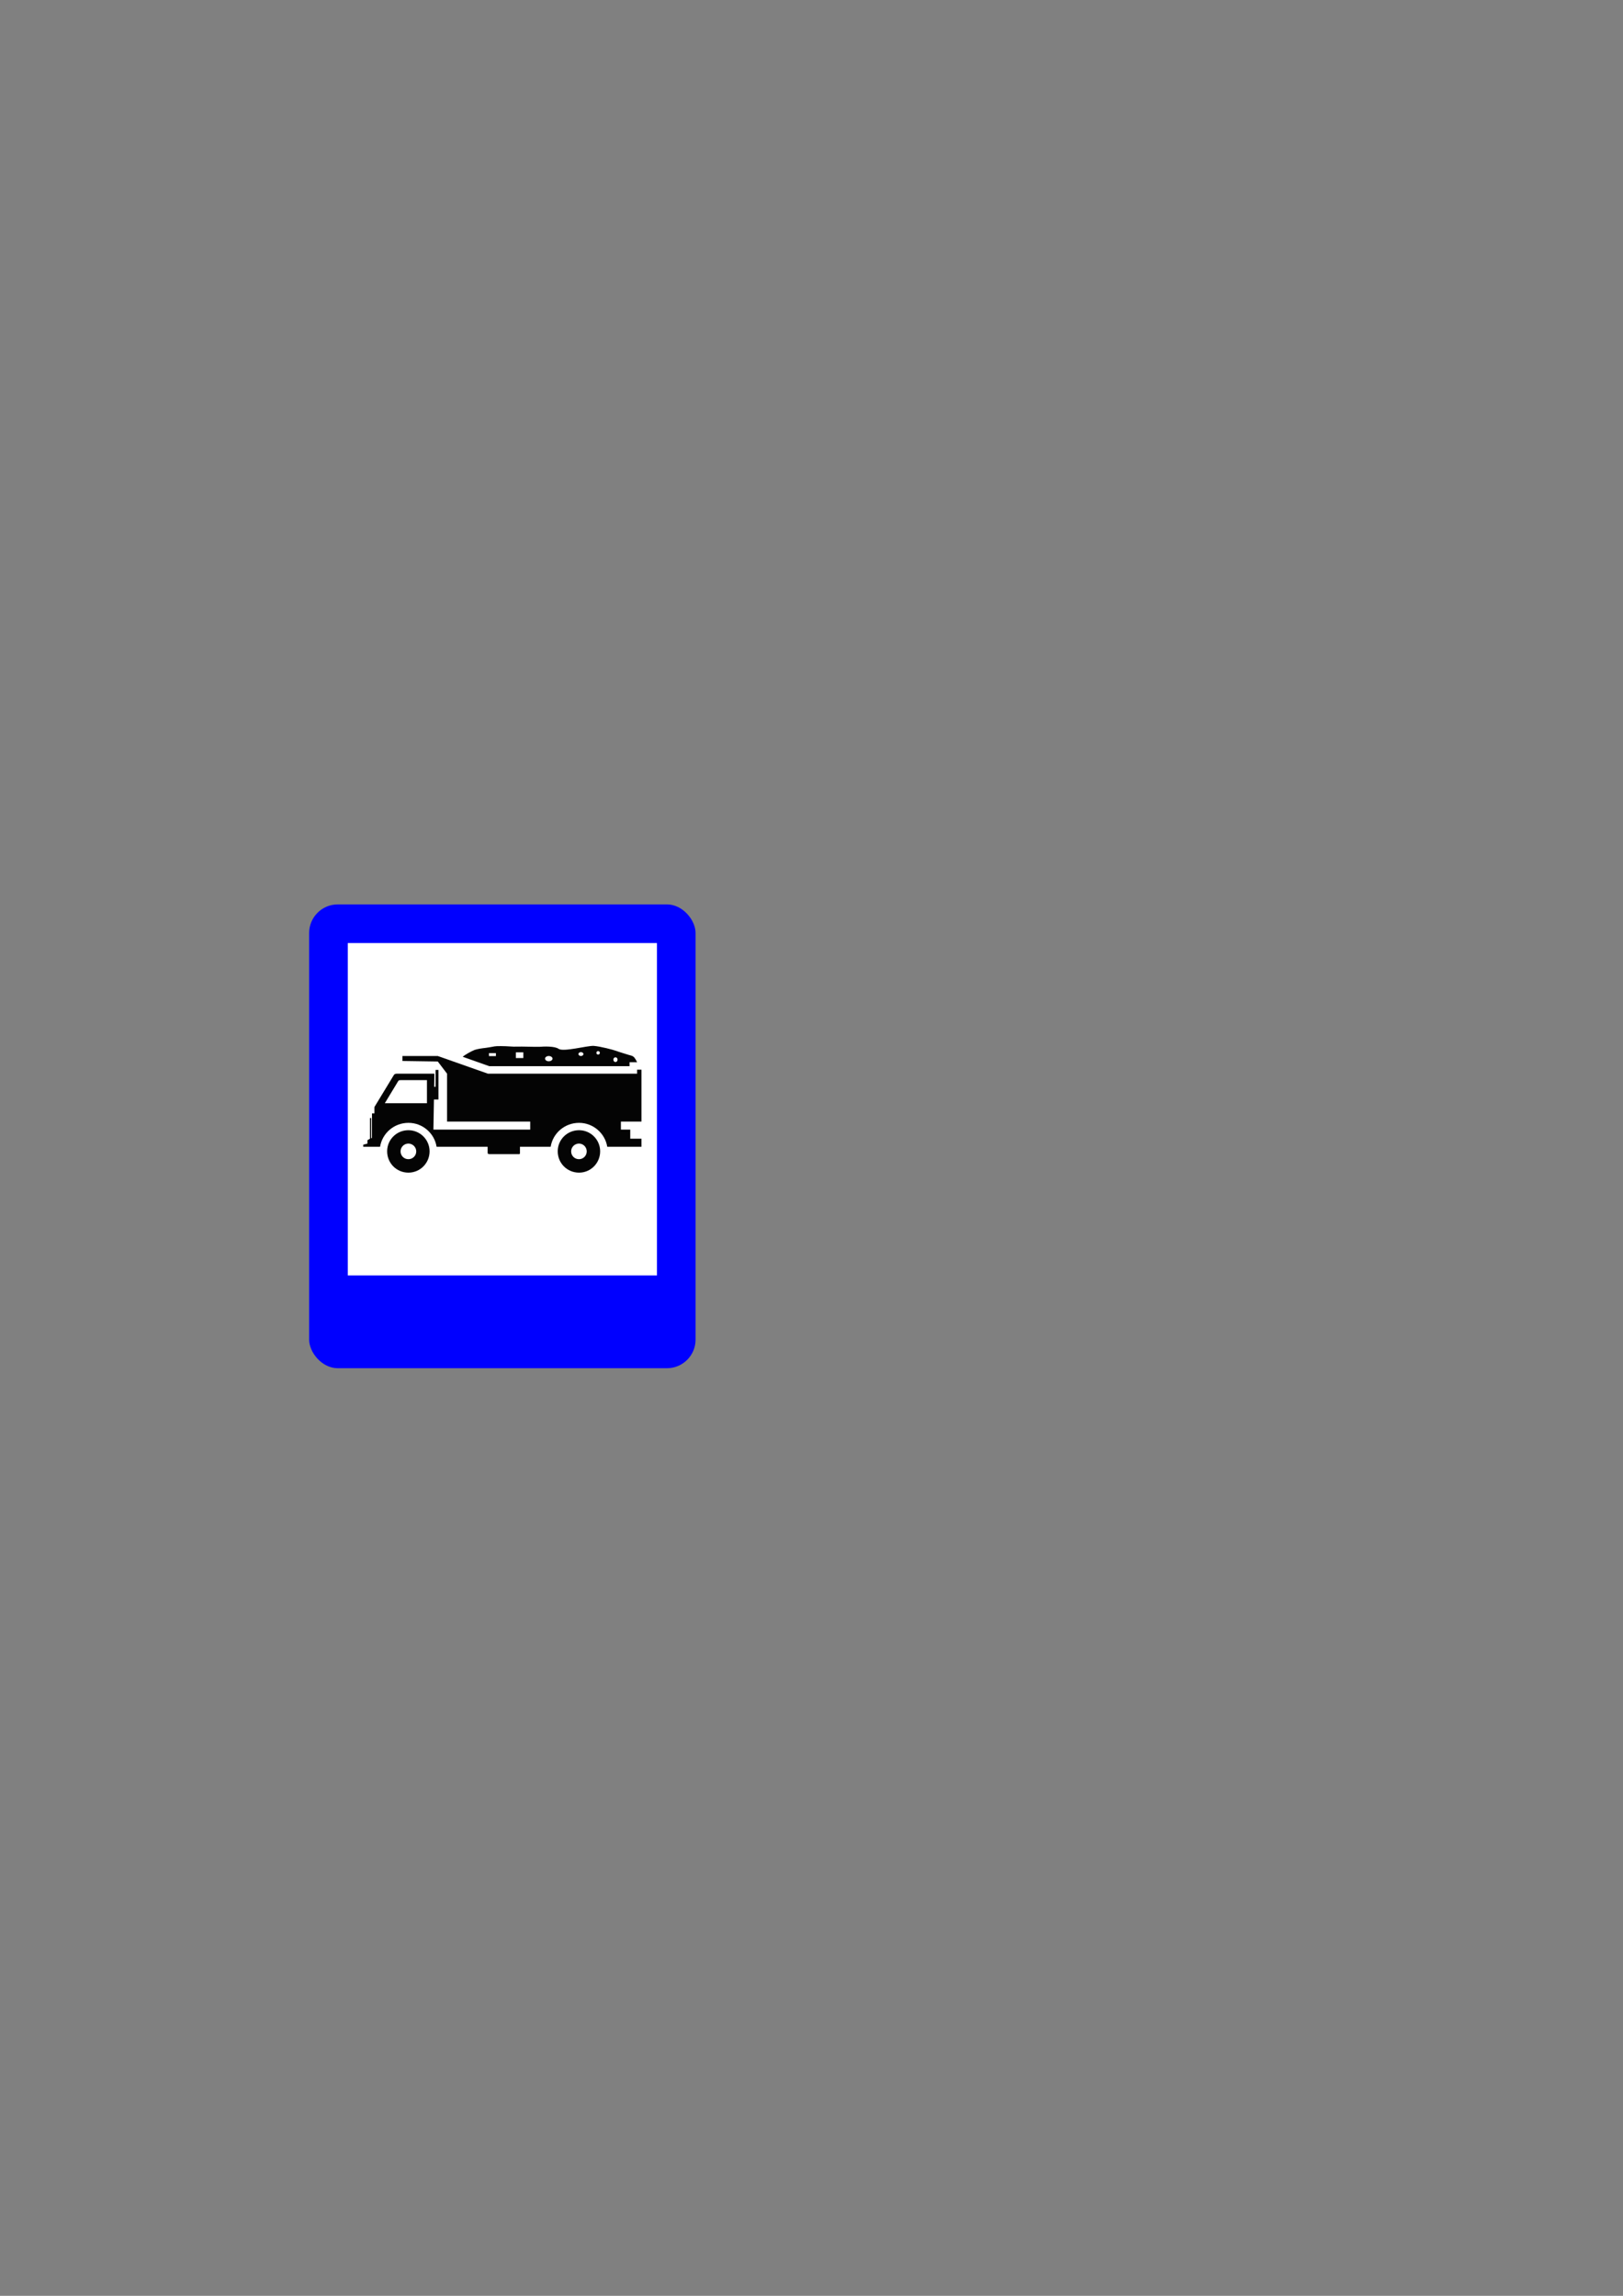 <?xml version="1.0" encoding="UTF-8" standalone="no"?>
<!-- Created with Inkscape (http://www.inkscape.org/) -->

<svg
   xmlns:dc="http://purl.org/dc/elements/1.1/"
   xmlns:cc="http://creativecommons.org/ns#"
   xmlns:rdf="http://www.w3.org/1999/02/22-rdf-syntax-ns#"
   xmlns:svg="http://www.w3.org/2000/svg"
   xmlns="http://www.w3.org/2000/svg"
   xmlns:sodipodi="http://sodipodi.sourceforge.net/DTD/sodipodi-0.dtd"
   xmlns:inkscape="http://www.inkscape.org/namespaces/inkscape"
   width="210mm"
   height="297mm"
   viewBox="0 0 210 297"
   version="1.1"
   id="svg8"
   inkscape:version="0.92.3 (2405546, 2018-03-11)"
   sodipodi:docname="D5B2.svg">
  <rect x="0" y="0" width="210" height="297" fill="#808080" stroke="none"/>
  <defs
     id="defs2" />
  <sodipodi:namedview
     id="base"
     pagecolor="#ffffff"
     bordercolor="#666666"
     borderopacity="1.0"
     inkscape:pageopacity="0.0"
     inkscape:pageshadow="2"
     inkscape:zoom="2.2533681"
     inkscape:cx="245.66929"
     inkscape:cy="566.92912"
     inkscape:document-units="mm"
     inkscape:current-layer="layer1"
     showgrid="false"
     inkscape:window-width="1366"
     inkscape:window-height="704"
     inkscape:window-x="0"
     inkscape:window-y="27"
     inkscape:window-maximized="1"
     showguides="true"
     inkscape:guide-bbox="true"
     inkscape:object-nodes="false"
     inkscape:snap-bbox="true"
     inkscape:bbox-paths="true"
     inkscape:bbox-nodes="true"
     inkscape:snap-intersection-paths="true">
    <sodipodi:guide
       position="45,155.108"
       orientation="1,0"
       id="guide833"
       inkscape:locked="false"
       inkscape:label="whiteBoxW"
       inkscape:color="rgb(0,255,255)" />
    <sodipodi:guide
       position="70.215,175"
       orientation="0,1"
       id="guide835"
       inkscape:locked="false"
       inkscape:label="whiteBoxN"
       inkscape:color="rgb(0,255,255)" />
    <sodipodi:guide
       position="85,151.585"
       orientation="1,0"
       id="guide837"
       inkscape:locked="false"
       inkscape:label="whiteBoxE"
       inkscape:color="rgb(0,255,255)" />
    <sodipodi:guide
       position="61.879,132"
       orientation="0,1"
       id="guide839"
       inkscape:locked="false"
       inkscape:label="whiteBoxS"
       inkscape:color="rgb(0,255,255)" />
  </sodipodi:namedview>
  <g
     inkscape:label="Layer 1"
     inkscape:groupmode="layer"
     id="layer1">
    <g
       id="g835">
      <rect
         ry="3.7"
         rx="3.7"
         y="117"
         x="40"
         height="60"
         width="50"
         id="rect812"
         style="fill:#0000ff;fill-opacity:1;stroke:none;stroke-width:0.1;stroke-linejoin:round;stroke-miterlimit:4;stroke-dasharray:none" />
      <rect
         y="122"
         x="45"
         height="43"
         width="40"
         id="rect841"
         style="fill:#ffffff;fill-opacity:1;stroke:none;stroke-width:0.1;stroke-linejoin:round;stroke-miterlimit:4;stroke-dasharray:none" />
      <g
         transform="translate(-7.633,3.384)"
         id="g828">
        <path
           d="m 54.633,144.973 h 2.175 c 0.283,-1.748 1.804,-3.099 3.677,-3.099 1.833,0 3.365,1.351 3.638,3.099 h 6.603 c 0,0.185 0,0.554 0,0.729 0.009,0.194 0.049,0.223 0.341,0.223 h 3.58 c 0.283,0 0.263,0.049 0.263,-0.398 v -0.554 h 3.97 c 0.283,-1.748 1.804,-3.099 3.677,-3.099 1.833,0 3.366,1.351 3.649,3.099 h 4.427 v -1.049 h -1.454 v -1.176 h -1.208 v -1.038 h 2.663 V 134.996 h -0.567 v 0.517 H 70.764 l -6.486,-2.285 h -4.574 v 0.643 l 4.574,0.068 1.2,1.574 v 6.198 h 10.758 v 1.038 H 63.713 l 0.068,-3.894 h 0.585 V 135.026 H 63.996 v 2.176 h -0.185 l 0.029,-1.69 c -1.609,0 -3.218,0 -4.828,0 -0.351,0 -0.4,0.153 -0.458,0.241 l -2.477,4.08 v 0.816 h -0.312 v 3.196 H 55.657 v -2.595 h -0.156 v 2.682 l -0.322,0.185 v 0.437 l -0.546,0.146 z m 4.906,-8.627 h 3.336 v 2.992 H 57.422 l 1.648,-2.72 c 0.127,-0.204 0.107,-0.272 0.468,-0.272 z m 0.936,6.481 c 1.512,0 2.741,1.224 2.741,2.73 0,1.535 -1.229,2.759 -2.741,2.759 -1.531,0 -2.75,-1.224 -2.75,-2.759 0,-1.506 1.219,-2.73 2.75,-2.73 z m 0,1.729 c 0.556,0 1.015,0.457 1.015,1.01 0,0.563 -0.458,1.01 -1.015,1.01 -0.566,0 -1.014,-0.447 -1.014,-1.01 0,-0.553 0.449,-1.01 1.014,-1.01 z m 22.081,-1.729 c 1.502,0 2.731,1.224 2.731,2.73 0,1.535 -1.229,2.759 -2.731,2.759 -1.541,0 -2.76,-1.224 -2.76,-2.759 0,-1.506 1.219,-2.73 2.76,-2.73 z m -0.01,1.729 c 0.556,0 1.003,0.457 1.003,1.01 0,0.563 -0.447,1.01 -1.003,1.01 -0.566,0 -1.014,-0.447 -1.014,-1.01 0,-0.553 0.449,-1.01 1.014,-1.01 z"
           style="fill:#040404;fill-opacity:1;fill-rule:evenodd;stroke:none;stroke-width:0.233"
           id="path702"
           inkscape:connector-curvature="0" />
        <path
           d="m 90.066,134.027 c -0.253,-0.517 -0.167,-0.303 -0.283,-0.496 -0.215,-0.371 -0.635,-0.381 -0.809,-0.449 -0.205,-0.068 -1.249,-0.377 -1.57,-0.503 -0.352,-0.136 -2.096,-0.602 -2.946,-0.66 -0.84,-0.051 -3.92,0.816 -4.554,0.377 -0.507,-0.36 -1.922,-0.303 -2.409,-0.262 -0.478,0.027 -2.399,-0.048 -2.975,-0.02 -0.576,0.031 -1.151,-0.068 -2.068,-0.068 -0.946,0 -0.761,0.041 -1.502,0.156 -0.41,0.068 -0.702,0.105 -0.839,0.116 -0.478,0.058 -0.975,0.184 -1.102,0.235 -0.439,0.184 -1.219,0.612 -1.502,0.874 l 3.424,1.214 h 18.159 v -0.513 z m -2.799,-0.632 c 0.157,0 0.273,0.136 0.273,0.299 0,0.177 -0.116,0.313 -0.273,0.313 -0.147,0 -0.273,-0.136 -0.273,-0.313 0,-0.163 0.126,-0.299 0.273,-0.299 z M 85.024,132.589 c 0.126,0 0.225,0.105 0.225,0.231 0,0.119 -0.099,0.224 -0.225,0.224 -0.126,0 -0.225,-0.105 -0.225,-0.224 0,-0.126 0.099,-0.231 0.225,-0.231 z m -6.389,0.639 c 0.273,0 0.488,0.156 0.488,0.34 0,0.187 -0.215,0.34 -0.488,0.34 -0.263,0 -0.478,-0.153 -0.478,-0.34 0,-0.184 0.215,-0.34 0.478,-0.34 z m 4.163,-0.503 c 0.178,0 0.324,0.105 0.324,0.252 0,0.136 -0.147,0.252 -0.324,0.252 -0.174,0 -0.321,-0.116 -0.321,-0.252 0,-0.146 0.146,-0.252 0.321,-0.252 z m -8.416,0.027 h 0.966 v 0.738 h -0.966 z m -3.482,0.099 h 0.897 v 0.388 h -0.897 z"
           style="fill:#040404;fill-opacity:1;fill-rule:evenodd;stroke:none;stroke-width:0.233"
           id="path704"
           inkscape:connector-curvature="0" />
      </g>
    </g>
  </g>
</svg>
